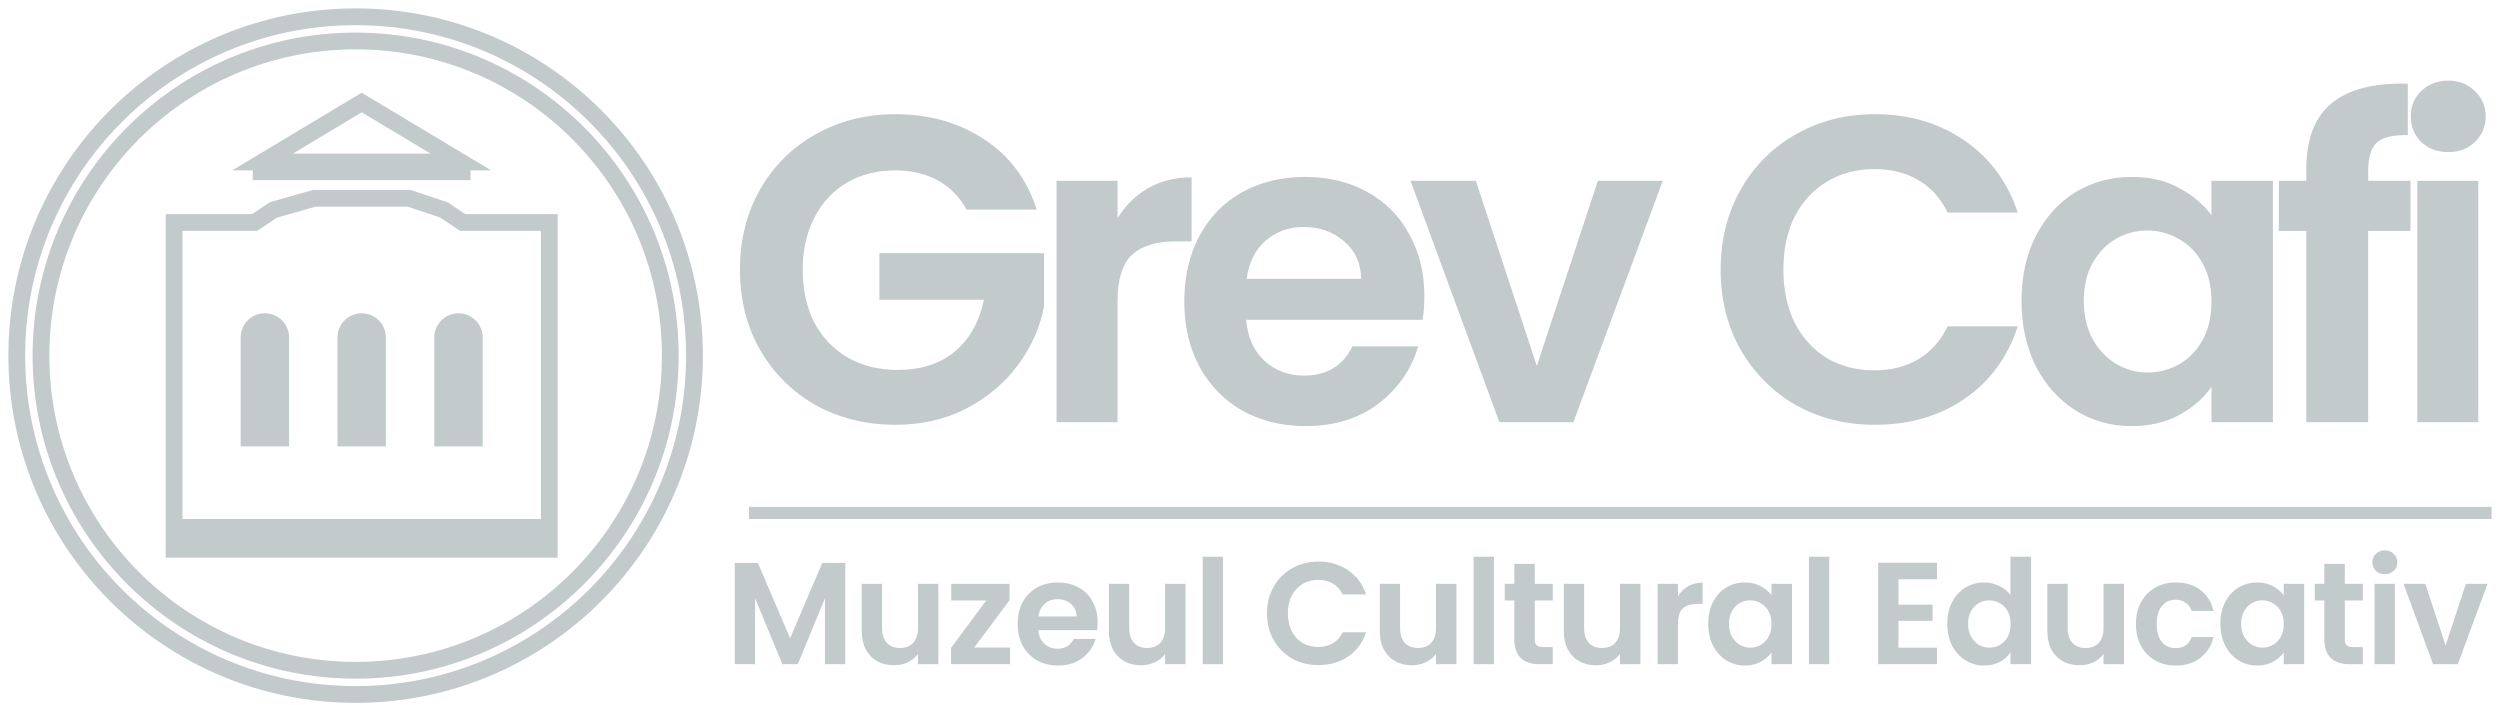 <svg width="149" height="42" viewBox="0 0 149 42" fill="none" xmlns="http://www.w3.org/2000/svg">
<path d="M148.5 30.211H44.637V30.933H148.5V30.211Z" fill="#C3CACC"/>
<path d="M50.379 33.547V39.588H49.167V35.658L47.548 39.588H46.631L45.004 35.658V39.588H43.792V33.547H45.168L47.09 38.039L49.011 33.547H50.379ZM55.93 34.793V39.588H54.71V38.982C54.554 39.19 54.349 39.354 54.095 39.475C53.847 39.591 53.576 39.649 53.282 39.649C52.907 39.649 52.575 39.571 52.286 39.415C51.998 39.253 51.77 39.02 51.603 38.714C51.441 38.402 51.36 38.033 51.36 37.606V34.793H52.572V37.433C52.572 37.814 52.667 38.108 52.858 38.316C53.048 38.518 53.308 38.619 53.637 38.619C53.971 38.619 54.234 38.518 54.424 38.316C54.615 38.108 54.71 37.814 54.71 37.433V34.793H55.93ZM58.061 38.593H60.199V39.588H56.684V38.61L58.779 35.788H56.693V34.793H60.172V35.771L58.061 38.593ZM65.421 37.087C65.421 37.26 65.409 37.416 65.386 37.554H61.881C61.91 37.9 62.031 38.171 62.245 38.368C62.458 38.564 62.721 38.662 63.032 38.662C63.482 38.662 63.802 38.469 63.993 38.082H65.3C65.161 38.544 64.896 38.924 64.504 39.224C64.111 39.519 63.629 39.666 63.058 39.666C62.596 39.666 62.181 39.565 61.812 39.363C61.448 39.155 61.163 38.864 60.955 38.489C60.753 38.114 60.652 37.681 60.652 37.191C60.652 36.694 60.753 36.259 60.955 35.883C61.157 35.508 61.44 35.22 61.803 35.018C62.167 34.816 62.585 34.715 63.058 34.715C63.514 34.715 63.921 34.813 64.278 35.009C64.642 35.206 64.922 35.485 65.118 35.849C65.32 36.207 65.421 36.619 65.421 37.087ZM64.166 36.74C64.16 36.429 64.048 36.181 63.828 35.996C63.609 35.806 63.341 35.71 63.023 35.71C62.723 35.71 62.469 35.803 62.262 35.987C62.06 36.166 61.936 36.417 61.89 36.74H64.166ZM70.659 34.793V39.588H69.439V38.982C69.283 39.19 69.078 39.354 68.824 39.475C68.576 39.591 68.305 39.649 68.011 39.649C67.635 39.649 67.304 39.571 67.015 39.415C66.727 39.253 66.499 39.02 66.331 38.714C66.17 38.402 66.089 38.033 66.089 37.606V34.793H67.301V37.433C67.301 37.814 67.396 38.108 67.586 38.316C67.777 38.518 68.037 38.619 68.365 38.619C68.7 38.619 68.963 38.518 69.153 38.316C69.344 38.108 69.439 37.814 69.439 37.433V34.793H70.659ZM72.893 33.183V39.588H71.681V33.183H72.893ZM75.512 36.559C75.512 35.964 75.645 35.433 75.91 34.966C76.181 34.493 76.548 34.127 77.009 33.867C77.477 33.601 77.999 33.469 78.576 33.469C79.251 33.469 79.843 33.642 80.35 33.988C80.858 34.334 81.213 34.813 81.415 35.425H80.022C79.883 35.136 79.687 34.92 79.433 34.776C79.185 34.631 78.896 34.559 78.567 34.559C78.215 34.559 77.901 34.643 77.624 34.81C77.353 34.972 77.139 35.203 76.984 35.503C76.833 35.803 76.758 36.155 76.758 36.559C76.758 36.957 76.833 37.309 76.984 37.615C77.139 37.915 77.353 38.148 77.624 38.316C77.901 38.477 78.215 38.558 78.567 38.558C78.896 38.558 79.185 38.486 79.433 38.342C79.687 38.192 79.883 37.972 80.022 37.684H81.415C81.213 38.301 80.858 38.783 80.35 39.129C79.848 39.47 79.257 39.64 78.576 39.64C77.999 39.64 77.477 39.51 77.009 39.25C76.548 38.985 76.181 38.619 75.91 38.151C75.645 37.684 75.512 37.153 75.512 36.559ZM86.804 34.793V39.588H85.583V38.982C85.427 39.19 85.222 39.354 84.969 39.475C84.721 39.591 84.449 39.649 84.155 39.649C83.78 39.649 83.448 39.571 83.16 39.415C82.871 39.253 82.643 39.02 82.476 38.714C82.314 38.402 82.234 38.033 82.234 37.606V34.793H83.445V37.433C83.445 37.814 83.54 38.108 83.731 38.316C83.921 38.518 84.181 38.619 84.51 38.619C84.845 38.619 85.107 38.518 85.298 38.316C85.488 38.108 85.583 37.814 85.583 37.433V34.793H86.804ZM89.038 33.183V39.588H87.826V33.183H89.038ZM91.473 35.788V38.108C91.473 38.27 91.511 38.388 91.586 38.463C91.666 38.532 91.799 38.567 91.984 38.567H92.546V39.588H91.785C90.763 39.588 90.253 39.092 90.253 38.099V35.788H89.681V34.793H90.253V33.607H91.473V34.793H92.546V35.788H91.473ZM97.771 34.793V39.588H96.551V38.982C96.395 39.19 96.19 39.354 95.936 39.475C95.688 39.591 95.417 39.649 95.123 39.649C94.748 39.649 94.416 39.571 94.127 39.415C93.839 39.253 93.611 39.02 93.444 38.714C93.282 38.402 93.201 38.033 93.201 37.606V34.793H94.413V37.433C94.413 37.814 94.508 38.108 94.699 38.316C94.889 38.518 95.149 38.619 95.478 38.619C95.812 38.619 96.075 38.518 96.265 38.316C96.456 38.108 96.551 37.814 96.551 37.433V34.793H97.771ZM100.006 35.537C100.162 35.283 100.363 35.084 100.612 34.94C100.865 34.796 101.154 34.724 101.477 34.724V35.996H101.157C100.776 35.996 100.488 36.086 100.291 36.264C100.101 36.443 100.006 36.755 100.006 37.199V39.588H98.794V34.793H100.006V35.537ZM101.808 37.173C101.808 36.688 101.903 36.259 102.094 35.883C102.29 35.508 102.553 35.22 102.881 35.018C103.216 34.816 103.588 34.715 103.998 34.715C104.356 34.715 104.667 34.787 104.933 34.931C105.204 35.076 105.42 35.258 105.582 35.477V34.793H106.802V39.588H105.582V38.887C105.426 39.112 105.21 39.3 104.933 39.45C104.662 39.594 104.347 39.666 103.989 39.666C103.585 39.666 103.216 39.562 102.881 39.354C102.553 39.147 102.29 38.855 102.094 38.48C101.903 38.099 101.808 37.664 101.808 37.173ZM105.582 37.191C105.582 36.896 105.524 36.645 105.409 36.438C105.293 36.224 105.138 36.062 104.941 35.953C104.745 35.837 104.535 35.78 104.31 35.78C104.085 35.78 103.877 35.834 103.686 35.944C103.496 36.054 103.34 36.215 103.219 36.429C103.104 36.636 103.046 36.885 103.046 37.173C103.046 37.462 103.104 37.715 103.219 37.935C103.34 38.148 103.496 38.313 103.686 38.428C103.883 38.544 104.09 38.601 104.31 38.601C104.535 38.601 104.745 38.547 104.941 38.437C105.138 38.321 105.293 38.16 105.409 37.952C105.524 37.739 105.582 37.485 105.582 37.191ZM109.024 33.183V39.588H107.813V33.183H109.024ZM113.149 34.525V36.039H115.183V37H113.149V38.601H115.443V39.588H111.938V33.538H115.443V34.525H113.149ZM116.06 37.173C116.06 36.688 116.155 36.259 116.345 35.883C116.542 35.508 116.807 35.22 117.142 35.018C117.476 34.816 117.849 34.715 118.258 34.715C118.57 34.715 118.867 34.784 119.15 34.923C119.432 35.056 119.657 35.234 119.825 35.459V33.183H121.054V39.588H119.825V38.878C119.675 39.115 119.464 39.305 119.193 39.45C118.922 39.594 118.607 39.666 118.25 39.666C117.846 39.666 117.476 39.562 117.142 39.354C116.807 39.147 116.542 38.855 116.345 38.48C116.155 38.099 116.06 37.664 116.06 37.173ZM119.833 37.191C119.833 36.896 119.776 36.645 119.66 36.438C119.545 36.224 119.389 36.062 119.193 35.953C118.997 35.837 118.786 35.78 118.561 35.78C118.336 35.78 118.128 35.834 117.938 35.944C117.748 36.054 117.592 36.215 117.471 36.429C117.355 36.636 117.297 36.885 117.297 37.173C117.297 37.462 117.355 37.715 117.471 37.935C117.592 38.148 117.748 38.313 117.938 38.428C118.134 38.544 118.342 38.601 118.561 38.601C118.786 38.601 118.997 38.547 119.193 38.437C119.389 38.321 119.545 38.16 119.66 37.952C119.776 37.739 119.833 37.485 119.833 37.191ZM126.591 34.793V39.588H125.371V38.982C125.215 39.19 125.01 39.354 124.756 39.475C124.508 39.591 124.237 39.649 123.943 39.649C123.567 39.649 123.236 39.571 122.947 39.415C122.659 39.253 122.431 39.02 122.263 38.714C122.102 38.402 122.021 38.033 122.021 37.606V34.793H123.233V37.433C123.233 37.814 123.328 38.108 123.518 38.316C123.709 38.518 123.969 38.619 124.297 38.619C124.632 38.619 124.895 38.518 125.085 38.316C125.275 38.108 125.371 37.814 125.371 37.433V34.793H126.591ZM127.302 37.191C127.302 36.694 127.402 36.261 127.604 35.892C127.806 35.517 128.086 35.229 128.444 35.027C128.802 34.819 129.211 34.715 129.673 34.715C130.267 34.715 130.758 34.865 131.144 35.165C131.537 35.459 131.799 35.875 131.932 36.411H130.625C130.556 36.204 130.438 36.042 130.27 35.927C130.109 35.806 129.907 35.745 129.664 35.745C129.318 35.745 129.044 35.872 128.842 36.126C128.64 36.374 128.539 36.729 128.539 37.191C128.539 37.646 128.64 38.001 128.842 38.255C129.044 38.503 129.318 38.627 129.664 38.627C130.155 38.627 130.475 38.408 130.625 37.969H131.932C131.799 38.489 131.537 38.901 131.144 39.207C130.752 39.513 130.262 39.666 129.673 39.666C129.211 39.666 128.802 39.565 128.444 39.363C128.086 39.155 127.806 38.867 127.604 38.497C127.402 38.122 127.302 37.687 127.302 37.191ZM132.335 37.173C132.335 36.688 132.43 36.259 132.621 35.883C132.817 35.508 133.08 35.22 133.409 35.018C133.743 34.816 134.115 34.715 134.525 34.715C134.883 34.715 135.194 34.787 135.46 34.931C135.731 35.076 135.947 35.258 136.109 35.477V34.793H137.329V39.588H136.109V38.887C135.953 39.112 135.737 39.3 135.46 39.45C135.189 39.594 134.874 39.666 134.516 39.666C134.112 39.666 133.743 39.562 133.409 39.354C133.08 39.147 132.817 38.855 132.621 38.48C132.43 38.099 132.335 37.664 132.335 37.173ZM136.109 37.191C136.109 36.896 136.051 36.645 135.936 36.438C135.82 36.224 135.665 36.062 135.468 35.953C135.272 35.837 135.062 35.78 134.837 35.78C134.612 35.78 134.404 35.834 134.213 35.944C134.023 36.054 133.867 36.215 133.746 36.429C133.631 36.636 133.573 36.885 133.573 37.173C133.573 37.462 133.631 37.715 133.746 37.935C133.867 38.148 134.023 38.313 134.213 38.428C134.41 38.544 134.617 38.601 134.837 38.601C135.062 38.601 135.272 38.547 135.468 38.437C135.665 38.321 135.82 38.16 135.936 37.952C136.051 37.739 136.109 37.485 136.109 37.191ZM139.751 35.788V38.108C139.751 38.27 139.788 38.388 139.863 38.463C139.944 38.532 140.077 38.567 140.261 38.567H140.824V39.588H140.062C139.041 39.588 138.53 39.092 138.53 38.099V35.788H137.959V34.793H138.53V33.607H139.751V34.793H140.824V35.788H139.751ZM142.137 34.222C141.923 34.222 141.744 34.155 141.6 34.023C141.462 33.884 141.392 33.714 141.392 33.512C141.392 33.31 141.462 33.143 141.6 33.01C141.744 32.871 141.923 32.802 142.137 32.802C142.35 32.802 142.526 32.871 142.665 33.01C142.809 33.143 142.881 33.31 142.881 33.512C142.881 33.714 142.809 33.884 142.665 34.023C142.526 34.155 142.35 34.222 142.137 34.222ZM142.734 34.793V39.588H141.522V34.793H142.734ZM145.757 38.471L146.969 34.793H148.259L146.484 39.588H145.013L143.247 34.793H144.546L145.757 38.471Z" fill="#C3CACC"/>
<path d="M57.605 12.491C57.189 11.729 56.618 11.149 55.891 10.751C55.164 10.353 54.316 10.154 53.346 10.154C52.273 10.154 51.321 10.396 50.49 10.881C49.659 11.366 49.01 12.058 48.543 12.958C48.075 13.859 47.842 14.897 47.842 16.074C47.842 17.286 48.075 18.342 48.543 19.242C49.027 20.142 49.694 20.835 50.542 21.319C51.39 21.804 52.377 22.046 53.502 22.046C54.887 22.046 56.021 21.683 56.904 20.956C57.786 20.212 58.366 19.182 58.643 17.866H52.412V15.088H62.227V18.255C61.984 19.519 61.465 20.688 60.669 21.761C59.872 22.834 58.842 23.7 57.579 24.357C56.332 24.998 54.93 25.318 53.372 25.318C51.624 25.318 50.04 24.929 48.621 24.15C47.218 23.353 46.111 22.254 45.297 20.852C44.501 19.45 44.102 17.857 44.102 16.074C44.102 14.291 44.501 12.699 45.297 11.297C46.111 9.877 47.218 8.778 48.621 7.999C50.04 7.203 51.615 6.805 53.346 6.805C55.389 6.805 57.163 7.307 58.669 8.311C60.175 9.297 61.214 10.691 61.785 12.491H57.605ZM66.604 13.01C67.071 12.249 67.677 11.652 68.421 11.219C69.183 10.786 70.049 10.57 71.018 10.57V14.386H70.057C68.915 14.386 68.049 14.655 67.461 15.191C66.889 15.728 66.604 16.663 66.604 17.996V25.162H62.969V10.777H66.604V13.01ZM84.892 17.658C84.892 18.177 84.857 18.645 84.788 19.06H74.271C74.358 20.099 74.721 20.913 75.362 21.501C76.002 22.09 76.79 22.384 77.725 22.384C79.075 22.384 80.036 21.804 80.607 20.644H84.528C84.112 22.029 83.316 23.172 82.139 24.072C80.962 24.955 79.516 25.396 77.802 25.396C76.418 25.396 75.171 25.093 74.063 24.487C72.973 23.864 72.116 22.99 71.493 21.865C70.887 20.739 70.584 19.441 70.584 17.97C70.584 16.481 70.887 15.174 71.493 14.049C72.099 12.924 72.947 12.058 74.037 11.452C75.128 10.847 76.383 10.544 77.802 10.544C79.17 10.544 80.39 10.838 81.464 11.426C82.554 12.015 83.394 12.855 83.982 13.945C84.588 15.018 84.892 16.256 84.892 17.658ZM81.126 16.62C81.109 15.685 80.771 14.941 80.114 14.386C79.456 13.815 78.651 13.53 77.699 13.53C76.799 13.53 76.037 13.807 75.414 14.361C74.808 14.897 74.436 15.65 74.297 16.62H81.126ZM91.595 21.813L95.231 10.777H99.1L93.776 25.162H89.362L84.065 10.777H87.96L91.595 21.813ZM102.551 16.074C102.551 14.291 102.949 12.699 103.745 11.297C104.559 9.877 105.658 8.778 107.043 7.999C108.445 7.203 110.012 6.805 111.743 6.805C113.768 6.805 115.542 7.324 117.066 8.362C118.589 9.401 119.654 10.838 120.259 12.673H116.079C115.663 11.807 115.075 11.158 114.313 10.725C113.569 10.293 112.703 10.076 111.717 10.076C110.661 10.076 109.717 10.327 108.886 10.829C108.073 11.314 107.432 12.006 106.965 12.906C106.515 13.807 106.29 14.863 106.29 16.074C106.29 17.269 106.515 18.325 106.965 19.242C107.432 20.142 108.073 20.843 108.886 21.345C109.717 21.83 110.661 22.072 111.717 22.072C112.703 22.072 113.569 21.856 114.313 21.423C115.075 20.973 115.663 20.315 116.079 19.45H120.259C119.654 21.302 118.589 22.747 117.066 23.786C115.56 24.808 113.785 25.318 111.743 25.318C110.012 25.318 108.445 24.929 107.043 24.15C105.658 23.353 104.559 22.254 103.745 20.852C102.949 19.45 102.551 17.857 102.551 16.074ZM120.482 17.918C120.482 16.464 120.768 15.174 121.339 14.049C121.928 12.924 122.715 12.058 123.702 11.452C124.706 10.847 125.823 10.544 127.052 10.544C128.125 10.544 129.06 10.76 129.856 11.193C130.67 11.626 131.319 12.171 131.803 12.829V10.777H135.465V25.162H131.803V23.059C131.336 23.734 130.687 24.297 129.856 24.747C129.042 25.18 128.099 25.396 127.026 25.396C125.814 25.396 124.706 25.084 123.702 24.461C122.715 23.838 121.928 22.964 121.339 21.839C120.768 20.696 120.482 19.389 120.482 17.918ZM131.803 17.97C131.803 17.087 131.63 16.334 131.284 15.711C130.938 15.07 130.47 14.586 129.882 14.257C129.293 13.911 128.662 13.737 127.986 13.737C127.311 13.737 126.688 13.902 126.117 14.231C125.546 14.56 125.078 15.044 124.715 15.685C124.369 16.308 124.195 17.052 124.195 17.918C124.195 18.783 124.369 19.545 124.715 20.203C125.078 20.843 125.546 21.337 126.117 21.683C126.705 22.029 127.329 22.202 127.986 22.202C128.662 22.202 129.293 22.038 129.882 21.709C130.47 21.363 130.938 20.878 131.284 20.255C131.63 19.614 131.803 18.853 131.803 17.97ZM143.663 13.763H141.144V25.162H137.457V13.763H135.821V10.777H137.457V10.05C137.457 8.285 137.959 6.986 138.963 6.155C139.967 5.324 141.481 4.935 143.507 4.987V8.051C142.624 8.034 142.009 8.181 141.663 8.492C141.317 8.804 141.144 9.367 141.144 10.18V10.777H143.663V13.763ZM145.915 9.064C145.275 9.064 144.738 8.864 144.305 8.466C143.89 8.051 143.682 7.54 143.682 6.934C143.682 6.329 143.89 5.827 144.305 5.428C144.738 5.013 145.275 4.805 145.915 4.805C146.556 4.805 147.084 5.013 147.499 5.428C147.932 5.827 148.148 6.329 148.148 6.934C148.148 7.54 147.932 8.051 147.499 8.466C147.084 8.864 146.556 9.064 145.915 9.064ZM147.707 10.777V25.162H144.071V10.777H147.707Z" fill="#C3CACC"/>
<path fill-rule="evenodd" clip-rule="evenodd" d="M27.326 18.671C26.53 18.671 25.884 19.317 25.884 20.114V26.605H28.769V20.114C28.769 19.317 28.123 18.671 27.326 18.671Z" fill="#C3CACC"/>
<path fill-rule="evenodd" clip-rule="evenodd" d="M21.556 18.671C20.759 18.671 20.113 19.317 20.113 20.114V26.605H22.998V20.114C22.998 19.317 22.352 18.671 21.556 18.671Z" fill="#C3CACC"/>
<path fill-rule="evenodd" clip-rule="evenodd" d="M15.786 18.671C14.99 18.671 14.344 19.317 14.344 20.114V26.605H17.229V20.114C17.229 19.317 16.583 18.671 15.786 18.671Z" fill="#C3CACC"/>
<path d="M32.375 30.933H10.737V32.375H32.375V30.933Z" fill="#C3CACC"/>
<path d="M28.047 10.016H15.065V10.737H28.047V10.016Z" fill="#C3CACC"/>
<path d="M15.646 9.655L21.556 6.109L27.467 9.655H15.646Z" stroke="#C3CACC"/>
<path d="M27.688 13.261H32.736V32.736H10.377V13.261H15.065H15.174L15.265 13.201L16.3 12.511L18.722 11.819H24.383L26.446 12.506L27.488 13.201L27.578 13.261H27.688Z" stroke="#C3CACC"/>
<path d="M21.195 39.949C31.552 39.949 39.949 31.552 39.949 21.195C39.949 10.838 31.552 2.442 21.195 2.442C10.838 2.442 2.442 10.838 2.442 21.195C2.442 31.552 10.838 39.949 21.195 39.949Z" stroke="#C3CACC"/>
<path d="M21.196 41.391C32.349 41.391 41.391 32.349 41.391 21.196C41.391 10.042 32.349 1 21.196 1C10.042 1 1 10.042 1 21.196C1 32.349 10.042 41.391 21.196 41.391Z" stroke="#C3CACC"/>
</svg>

